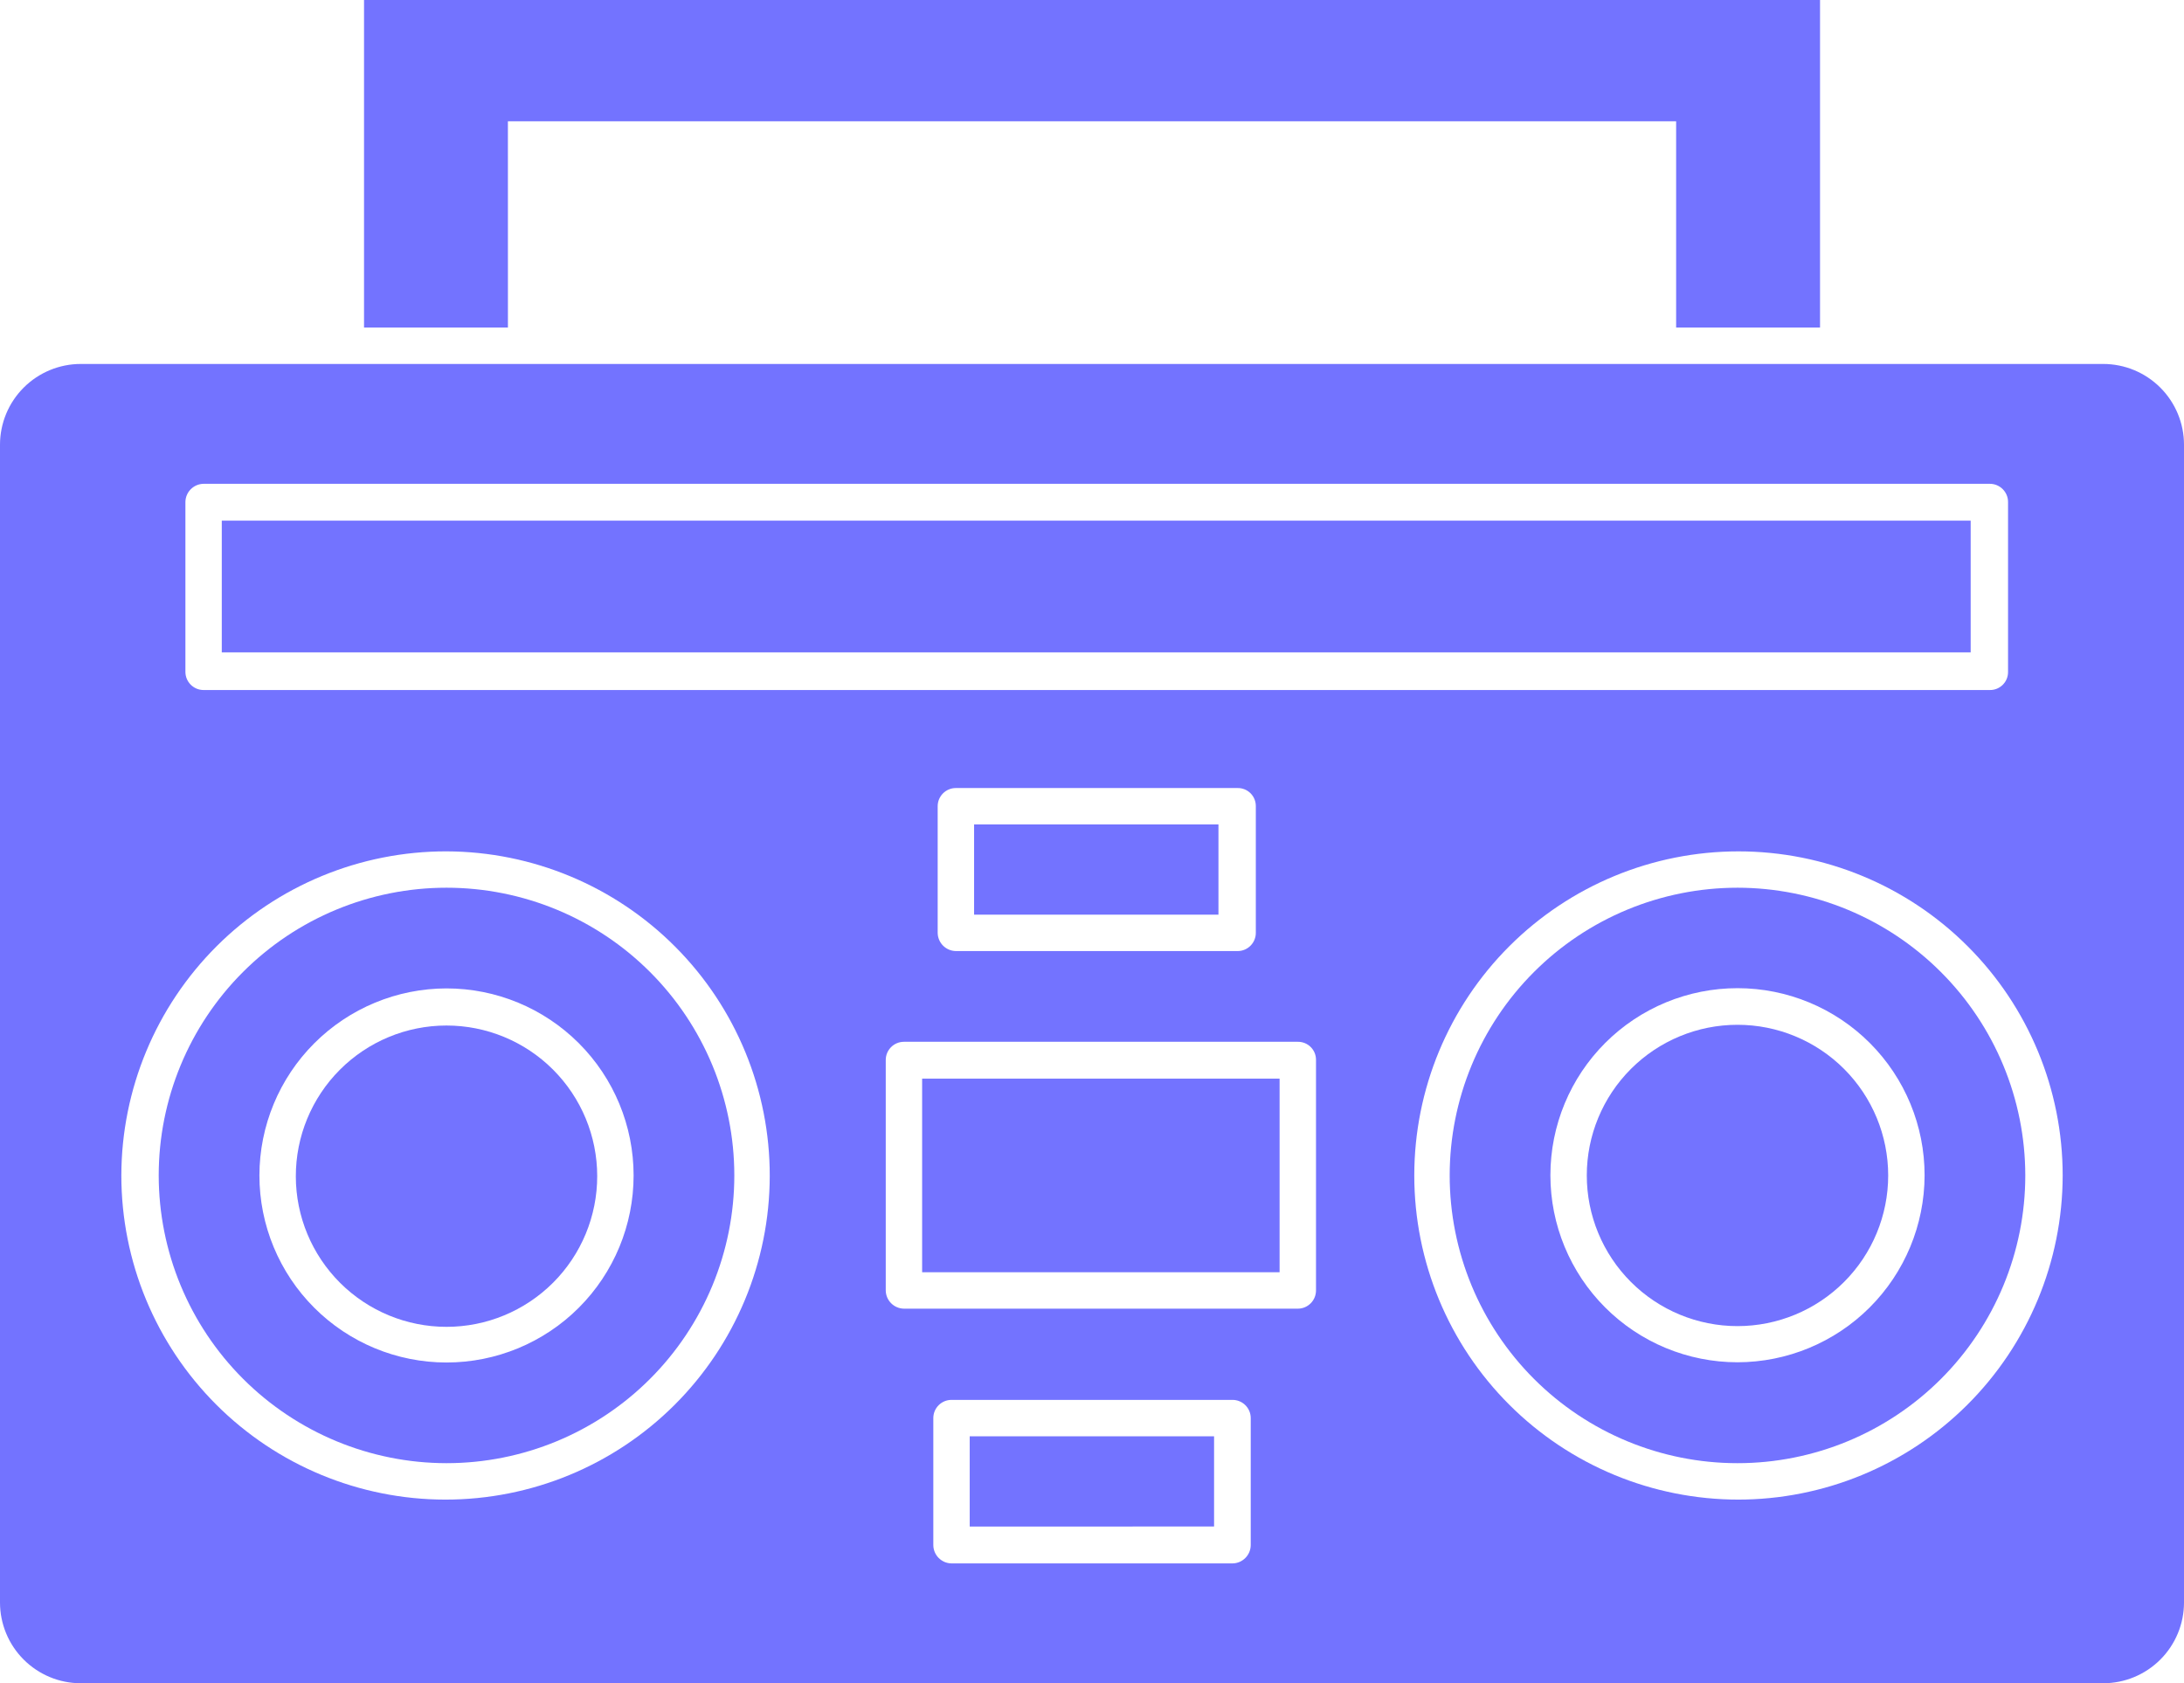 <ns0:svg xmlns:dc="http://purl.org/dc/elements/1.1/" xmlns:ns0="http://www.w3.org/2000/svg" xmlns:ns1="http://sodipodi.sourceforge.net/DTD/sodipodi-0.dtd" xmlns:ns2="http://www.inkscape.org/namespaces/inkscape" xmlns:ns4="http://creativecommons.org/ns#" xmlns:rdf="http://www.w3.org/1999/02/22-rdf-syntax-ns#" width="503.998pt" height="388.54pt" version="1.1" viewBox="0 0 503.998 388.54" id="svg180" ns1:docname="noun-boom-box-4888853.svg" ns2:version="1.0.1 (3bc2e81, 2020-09-07)">
  <ns1:namedview pagecolor="#ffffff" bordercolor="#666666" borderopacity="1" objecttolerance="10" gridtolerance="10" guidetolerance="10" ns2:pageopacity="0" ns2:pageshadow="2" ns2:window-width="2486" ns2:window-height="1376" id="namedview182" showgrid="false" fit-margin-top="0" fit-margin-left="0" fit-margin-right="0" fit-margin-bottom="0" ns2:zoom="1.1185714" ns2:cx="223.35486" ns2:cy="352.36" ns2:window-x="74" ns2:window-y="27" ns2:window-maximized="1" ns2:current-layer="g178" />
  <ns0:defs id="defs68">
    <ns0:symbol id="v" overflow="visible">
      <ns0:path d="m 18.766,-1.125 c -0.969,0.5 -1.98,0.875 -3.031,1.125 -1.043,0.258 -2.137,0.391 -3.281,0.391 -3.398,0 -6.09,-0.945 -8.078,-2.844 -1.992,-1.906 -2.984,-4.484 -2.984,-7.734 0,-3.258 0.992,-5.836 2.984,-7.734 1.988,-1.906 4.68,-2.859 8.078,-2.859 1.145,0 2.238,0.133 3.281,0.391 1.051,0.25 2.062,0.625 3.031,1.125 v 4.219 c -0.98,-0.656 -1.945,-1.141 -2.891,-1.453 -0.949,-0.312 -1.949,-0.469 -3,-0.469 -1.875,0 -3.352,0.605 -4.422,1.812 -1.074,1.199 -1.609,2.856 -1.609,4.969 0,2.106 0.535,3.762 1.609,4.969 1.07,1.199 2.547,1.797 4.422,1.797 1.051,0 2.051,-0.148 3,-0.453 0.945,-0.312 1.91,-0.801 2.891,-1.469 z" id="path2" style="fill: #7373ff" />
    </ns0:symbol>
    <ns0:symbol id="b" overflow="visible">
      <ns0:path d="m 13.734,-11.141 c -0.438,-0.195 -0.871,-0.344 -1.297,-0.438 -0.418,-0.102 -0.84,-0.156 -1.266,-0.156 -1.262,0 -2.231,0.406 -2.906,1.219 -0.68,0.805 -1.016,1.953 -1.016,3.453 v 7.062 H 2.359 v -15.312 h 4.891 v 2.516 c 0.625,-1 1.344,-1.727 2.156,-2.188 0.82,-0.469 1.801,-0.703 2.938,-0.703 0.164,0 0.344,0.012 0.531,0.031 0.195,0.012 0.477,0.039 0.844,0.078 z" id="path5" style="fill: #7373ff" />
    </ns0:symbol>
    <ns0:symbol id="a" overflow="visible">
      <ns0:path d="m 17.641,-7.703 v 1.406 H 6.188 c 0.125,1.148 0.539,2.008 1.25,2.578 0.707,0.574 1.703,0.859 2.984,0.859 1.031,0 2.082,-0.148 3.156,-0.453 1.082,-0.312 2.191,-0.773 3.328,-1.391 v 3.766 c -1.156,0.438 -2.312,0.766 -3.469,0.984 -1.156,0.227 -2.312,0.344 -3.469,0.344 -2.773,0 -4.93,-0.703 -6.469,-2.109 -1.531,-1.406 -2.297,-3.379 -2.297,-5.922 0,-2.5 0.754,-4.461 2.266,-5.891 1.508,-1.438 3.582,-2.156 6.219,-2.156 2.406,0 4.332,0.73 5.781,2.188 1.445,1.449 2.172,3.383 2.172,5.797 z m -5.031,-1.625 c 0,-0.926 -0.273,-1.672 -0.812,-2.234 -0.543,-0.57 -1.25,-0.859 -2.125,-0.859 -0.949,0 -1.719,0.266 -2.312,0.797 -0.594,0.531 -0.965,1.297 -1.109,2.297 z" id="path8" style="fill: #7373ff" />
    </ns0:symbol>
    <ns0:symbol id="f" overflow="visible">
      <ns0:path d="m 9.219,-6.891 c -1.023,0 -1.793,0.172 -2.312,0.516 -0.512,0.344 -0.766,0.855 -0.766,1.531 0,0.625 0.207,1.117 0.625,1.469 0.414,0.344 0.988,0.516 1.719,0.516 0.926,0 1.703,-0.328 2.328,-0.984 0.633,-0.664 0.953,-1.492 0.953,-2.484 v -0.562 z m 7.469,-1.844 V 0 h -4.922 v -2.266 c -0.656,0.93 -1.398,1.605 -2.219,2.031 -0.824,0.414 -1.824,0.625 -3,0.625 -1.586,0 -2.871,-0.457 -3.859,-1.375 -0.992,-0.926 -1.484,-2.129 -1.484,-3.609 0,-1.789 0.613,-3.102 1.844,-3.938 1.238,-0.844 3.18,-1.266 5.828,-1.266 h 2.891 v -0.391 c 0,-0.77 -0.309,-1.332 -0.922,-1.688 -0.617,-0.363 -1.57,-0.547 -2.859,-0.547 -1.055,0 -2.031,0.105 -2.938,0.312 -0.898,0.211 -1.73,0.523 -2.5,0.938 v -3.734 c 1.039,-0.25 2.086,-0.441 3.141,-0.578 1.062,-0.133 2.125,-0.203 3.188,-0.203 2.758,0 4.75,0.547 5.969,1.641 1.227,1.086 1.844,2.856 1.844,5.312 z" id="path11" style="fill: #7373ff" />
    </ns0:symbol>
    <ns0:symbol id="c" overflow="visible">
      <ns0:path d="m 7.703,-19.656 v 4.344 H 12.75 v 3.5 H 7.703 v 6.5 c 0,0.711 0.141,1.188 0.422,1.438 0.281,0.25 0.836,0.375 1.672,0.375 h 2.516 v 3.5 h -4.188 c -1.938,0 -3.312,-0.398 -4.125,-1.203 -0.805,-0.812 -1.203,-2.18 -1.203,-4.109 v -6.5 h -2.422 v -3.5 h 2.422 v -4.344 z" id="path14" style="fill: #7373ff" />
    </ns0:symbol>
    <ns0:symbol id="k" overflow="visible">
      <ns0:path d="m 12.766,-13.078 v -8.203 h 4.922 V -10e-5 H 12.766 v -2.219 c -0.668,0.906 -1.406,1.57 -2.219,1.984 -0.813,0.414 -1.758,0.625 -2.828,0.625 -1.887,0 -3.434,-0.75 -4.641,-2.25 -1.211,-1.5 -1.812,-3.426 -1.812,-5.781 0,-2.363 0.602,-4.297 1.812,-5.797 1.207,-1.5 2.754,-2.25 4.641,-2.25 1.062,0 2,0.215 2.812,0.641 0.82,0.43 1.566,1.086 2.234,1.969 z m -3.219,9.922 c 1.039,0 1.836,-0.379 2.391,-1.141 0.551,-0.77 0.828,-1.883 0.828,-3.344 0,-1.457 -0.277,-2.566 -0.828,-3.328 -0.555,-0.77 -1.352,-1.156 -2.391,-1.156 -1.043,0 -1.84,0.387 -2.391,1.156 -0.555,0.762 -0.828,1.871 -0.828,3.328 0,1.461 0.273,2.574 0.828,3.344 0.551,0.762 1.348,1.141 2.391,1.141 z" id="path17" style="fill: #7373ff" />
    </ns0:symbol>
    <ns0:symbol id="e" overflow="visible">
      <ns0:path d="m 10.5,-3.156 c 1.051,0 1.852,-0.379 2.406,-1.141 0.551,-0.77 0.828,-1.883 0.828,-3.344 0,-1.457 -0.277,-2.566 -0.828,-3.328 -0.555,-0.77 -1.355,-1.156 -2.406,-1.156 -1.055,0 -1.859,0.387 -2.422,1.156 -0.555,0.773 -0.828,1.883 -0.828,3.328 0,1.449 0.273,2.559 0.828,3.328 0.562,0.773 1.367,1.156 2.422,1.156 z m -3.25,-9.922 c 0.676,-0.883 1.422,-1.539 2.234,-1.969 0.82,-0.426 1.766,-0.641 2.828,-0.641 1.895,0 3.445,0.75 4.656,2.25 1.207,1.5 1.812,3.434 1.812,5.797 0,2.356 -0.605,4.281 -1.812,5.781 -1.211,1.5 -2.762,2.25 -4.656,2.25 -1.062,0 -2.008,-0.211 -2.828,-0.625 C 8.672,-0.66 7.926,-1.32 7.25,-2.219 V -2e-5 H 2.359 v -21.281 H 7.25 Z" id="path20" style="fill: #7373ff" />
    </ns0:symbol>
    <ns0:symbol id="j" overflow="visible">
      <ns0:path d="m 0.344,-15.312 h 4.891 l 4.125,10.391 3.5,-10.391 h 4.891 l -6.438,16.766 c -0.648,1.695 -1.402,2.883 -2.266,3.562 -0.867,0.688 -2,1.031 -3.406,1.031 H 2.797 V 2.829 h 1.531 c 0.832,0 1.438,-0.137 1.812,-0.406 C 6.523,2.161 6.82,1.692 7.031,1.016 L 7.172,0.595 Z" id="path23" style="fill: #7373ff" />
    </ns0:symbol>
    <ns0:symbol id="i" overflow="visible">
      <ns0:path d="m 2.578,-20.406 h 5.25 v 16.422 h 9.25 V 4e-4 h -14.5 z" id="path26" style="fill: #7373ff" />
    </ns0:symbol>
    <ns0:symbol id="h" overflow="visible">
      <ns0:path d="m 14.312,-14.828 v 3.719 c -1.043,-0.438 -2.055,-0.766 -3.031,-0.984 -0.98,-0.219 -1.902,-0.328 -2.766,-0.328 -0.93,0 -1.621,0.117 -2.078,0.344 -0.449,0.23 -0.672,0.59 -0.672,1.078 0,0.387 0.172,0.684 0.516,0.891 0.344,0.211 0.957,0.367 1.844,0.469 l 0.859,0.125 c 2.508,0.324 4.195,0.852 5.062,1.578 0.863,0.73 1.297,1.871 1.297,3.422 0,1.637 -0.605,2.867 -1.812,3.688 -1.199,0.812 -2.992,1.219 -5.375,1.219 -1.023,0 -2.074,-0.078 -3.156,-0.234 -1.074,-0.156 -2.18,-0.395 -3.312,-0.719 v -3.719 c 0.969,0.48 1.961,0.84 2.984,1.078 1.031,0.23 2.078,0.344 3.141,0.344 0.957,0 1.676,-0.129 2.156,-0.391 0.477,-0.27 0.719,-0.664 0.719,-1.188 0,-0.438 -0.168,-0.758 -0.5,-0.969 -0.336,-0.219 -0.996,-0.383 -1.984,-0.5 L 7.343,-6.016 c -2.18,-0.27 -3.703,-0.773 -4.578,-1.516 -0.875,-0.738 -1.312,-1.859 -1.312,-3.359 0,-1.625 0.551,-2.828 1.656,-3.609 1.113,-0.789 2.82,-1.188 5.125,-1.188 0.895,0 1.836,0.074 2.828,0.219 1,0.137 2.082,0.352 3.25,0.641 z" id="path29" style="fill: #7373ff" />
    </ns0:symbol>
    <ns0:symbol id="u" overflow="visible">
      <ns0:path d="m 2.578,-20.406 h 6.688 l 4.656,10.922 4.672,-10.922 h 6.688 V 0 H 20.297 V -14.938 L 15.594,-3.922 H 12.266 L 7.562,-14.938 V 0 H 2.578 Z" id="path32" style="fill: #7373ff" />
    </ns0:symbol>
    <ns0:symbol id="t" overflow="visible">
      <ns0:path d="M 2.359,-15.312 H 7.25 V 0 H 2.359 Z m 0,-5.969 H 7.25 v 4 H 2.359 Z" id="path35" style="fill: #7373ff" />
    </ns0:symbol>
    <ns0:symbol id="d" overflow="visible">
      <ns0:path d="m 9.641,-12.188 c -1.086,0 -1.914,0.391 -2.484,1.172 -0.574,0.781 -0.859,1.906 -0.859,3.375 0,1.469 0.285,2.594 0.859,3.375 0.57,0.773 1.398,1.156 2.484,1.156 1.062,0 1.875,-0.383 2.438,-1.156 0.57,-0.781 0.859,-1.906 0.859,-3.375 0,-1.469 -0.289,-2.594 -0.859,-3.375 -0.562,-0.781 -1.375,-1.172 -2.438,-1.172 z m 0,-3.5 c 2.633,0 4.691,0.715 6.172,2.141 1.477,1.418 2.219,3.387 2.219,5.906 0,2.512 -0.742,4.481 -2.219,5.906 C 14.332,-0.317 12.273,0.39 9.641,0.39 6.992,0.39 4.926,-0.317 3.438,-1.735 1.945,-3.161 1.203,-5.13 1.203,-7.641 c 0,-2.519 0.742,-4.488 2.234,-5.906 1.488,-1.426 3.555,-2.141 6.203,-2.141 z" id="path38" style="fill: #7373ff" />
    </ns0:symbol>
    <ns0:symbol id="g" overflow="visible">
      <ns0:path d="M 17.75,-9.328 V 0 h -4.922 v -7.141 c 0,-1.32 -0.031,-2.234 -0.094,-2.734 -0.062,-0.5 -0.168,-0.867 -0.312,-1.109 -0.188,-0.312 -0.449,-0.555 -0.781,-0.734 -0.324,-0.176 -0.695,-0.266 -1.109,-0.266 -1.023,0 -1.824,0.398 -2.406,1.188 -0.586,0.781 -0.875,1.871 -0.875,3.266 V -1e-4 H 2.359 v -15.312 H 7.25 v 2.234 c 0.738,-0.883 1.52,-1.539 2.344,-1.969 0.832,-0.426 1.75,-0.641 2.75,-0.641 1.77,0 3.113,0.547 4.031,1.641 0.914,1.086 1.375,2.656 1.375,4.719 z" id="path41" style="fill: #7373ff" />
    </ns0:symbol>
    <ns0:symbol id="s" overflow="visible">
      <ns0:path d="m 12.422,-21.281 v 3.219 H 9.719 c -0.688,0 -1.172,0.125 -1.453,0.375 -0.273,0.25 -0.406,0.688 -0.406,1.312 v 1.062 h 4.188 v 3.5 H 7.86 V -2e-4 h -4.891 v -11.812 h -2.438 v -3.5 h 2.438 v -1.062 c 0,-1.664 0.461,-2.898 1.391,-3.703 0.926,-0.801 2.367,-1.203 4.328,-1.203 z" id="path44" style="fill: #7373ff" />
    </ns0:symbol>
    <ns0:symbol id="r" overflow="visible">
      <ns0:path d="m 16.547,-12.766 c 0.613,-0.945 1.348,-1.672 2.203,-2.172 0.852,-0.5 1.789,-0.75 2.812,-0.75 1.758,0 3.098,0.547 4.016,1.641 0.926,1.086 1.391,2.656 1.391,4.719 V -4e-4 h -4.922 v -7.984 -0.359 c 0.008,-0.133 0.016,-0.32 0.016,-0.562 0,-1.082 -0.164,-1.863 -0.484,-2.344 -0.312,-0.488 -0.824,-0.734 -1.531,-0.734 -0.93,0 -1.648,0.387 -2.156,1.156 -0.512,0.762 -0.773,1.867 -0.781,3.312 v 7.516 h -4.922 v -7.984 c 0,-1.695 -0.148,-2.785 -0.438,-3.266 -0.293,-0.488 -0.812,-0.734 -1.562,-0.734 -0.938,0 -1.664,0.387 -2.172,1.156 -0.512,0.762 -0.766,1.859 -0.766,3.297 v 7.531 h -4.922 v -15.312 h 4.922 v 2.234 c 0.602,-0.863 1.289,-1.516 2.062,-1.953 0.781,-0.438 1.641,-0.656 2.578,-0.656 1.062,0 2,0.258 2.812,0.766 0.812,0.512 1.426,1.23 1.844,2.156 z" id="path47" style="fill: #7373ff" />
    </ns0:symbol>
    <ns0:symbol id="q" overflow="visible">
      <ns0:path d="M 17.75,-9.328 V 0 h -4.922 v -7.109 c 0,-1.344 -0.031,-2.266 -0.094,-2.766 -0.062,-0.5 -0.168,-0.867 -0.312,-1.109 -0.188,-0.312 -0.449,-0.555 -0.781,-0.734 -0.324,-0.176 -0.695,-0.266 -1.109,-0.266 -1.023,0 -1.824,0.398 -2.406,1.188 -0.586,0.781 -0.875,1.871 -0.875,3.266 V -1e-4 H 2.359 v -21.281 H 7.25 v 8.203 c 0.738,-0.883 1.52,-1.539 2.344,-1.969 0.832,-0.426 1.75,-0.641 2.75,-0.641 1.77,0 3.113,0.547 4.031,1.641 0.914,1.086 1.375,2.656 1.375,4.719 z" id="path50" style="fill: #7373ff" />
    </ns0:symbol>
    <ns0:symbol id="p" overflow="visible">
      <ns0:path d="m 2.578,-20.406 h 5.875 l 7.422,14 v -14 h 4.984 V 0 h -5.875 L 7.562,-14 V 0 H 2.578 Z" id="path53" style="fill: #7373ff" />
    </ns0:symbol>
    <ns0:symbol id="o" overflow="visible">
      <ns0:path d="m 2.188,-5.969 v -9.344 h 4.922 v 1.531 c 0,0.836 -0.008,1.875 -0.016,3.125 -0.012,1.25 -0.016,2.086 -0.016,2.5 0,1.242 0.031,2.133 0.094,2.672 0.07,0.543 0.18,0.934 0.328,1.172 0.207,0.324 0.473,0.574 0.797,0.75 0.32,0.168 0.691,0.25 1.109,0.25 1.02,0 1.82,-0.391 2.406,-1.172 0.582,-0.781 0.875,-1.867 0.875,-3.266 v -7.562 h 4.891 V -6e-4 H 12.688 V -2.219 C 11.945,-1.321 11.164,-0.661 10.344,-0.235 9.519,0.179 8.609,0.39 7.609,0.39 5.848,0.39 4.504,-0.149 3.578,-1.235 2.648,-2.317 2.188,-3.895 2.188,-5.969 Z" id="path56" style="fill: #7373ff" />
    </ns0:symbol>
    <ns0:symbol id="n" overflow="visible">
      <ns0:path d="m 2.578,-20.406 h 8.734 c 2.594,0 4.582,0.578 5.969,1.734 1.395,1.148 2.094,2.789 2.094,4.922 0,2.137 -0.699,3.781 -2.094,4.938 -1.387,1.156 -3.375,1.734 -5.969,1.734 H 7.828 V 3e-4 h -5.25 z m 5.25,3.812 v 5.703 H 10.75 c 1.02,0 1.805,-0.25 2.359,-0.75 0.562,-0.5 0.844,-1.203 0.844,-2.109 0,-0.914 -0.281,-1.617 -0.844,-2.109 -0.555,-0.488 -1.34,-0.734 -2.359,-0.734 z" id="path59" style="fill: #7373ff" />
    </ns0:symbol>
    <ns0:symbol id="m" overflow="visible">
      <ns0:path d="M 2.359,-15.312 H 7.25 v 15.031 c 0,2.051 -0.496,3.617 -1.484,4.703 -0.98,1.082 -2.406,1.625 -4.281,1.625 H -0.938 V 2.828 h 0.859 c 0.926,0 1.562,-0.211 1.906,-0.625 0.352,-0.418 0.531,-1.246 0.531,-2.484 z m 0,-5.969 H 7.25 v 4 H 2.359 Z" id="path62" style="fill: #7373ff" />
    </ns0:symbol>
    <ns0:symbol id="l" overflow="visible">
      <ns0:path d="m 14.719,-14.828 v 3.984 c -0.656,-0.457 -1.324,-0.797 -2,-1.016 -0.668,-0.219 -1.359,-0.328 -2.078,-0.328 -1.367,0 -2.434,0.402 -3.203,1.203 -0.762,0.793 -1.141,1.906 -1.141,3.344 0,1.43 0.379,2.543 1.141,3.344 0.77,0.793 1.836,1.188 3.203,1.188 0.758,0 1.484,-0.109 2.172,-0.328 0.688,-0.227 1.32,-0.566 1.906,-1.016 v 4 c -0.762,0.281 -1.539,0.488 -2.328,0.625 -0.781,0.145 -1.574,0.219 -2.375,0.219 -2.762,0 -4.922,-0.707 -6.484,-2.125 -1.555,-1.414 -2.328,-3.383 -2.328,-5.906 0,-2.531 0.773,-4.504 2.328,-5.922 1.562,-1.414 3.723,-2.125 6.484,-2.125 0.801,0 1.594,0.074 2.375,0.219 0.781,0.137 1.555,0.352 2.328,0.641 z" id="path65" style="fill: #7373ff" />
    </ns0:symbol>
  </ns0:defs>
  <ns0:g id="g178" transform="translate(-98.001,-85.73)">
    <ns0:path d="M 215.21,113.73 H 484.8 v 47.602 h 33.207 V 85.73 h -336 v 75.602 h 33.207 z" id="path70" style="fill: #7373ff" />
    <ns0:path d="m 116.65,474.27 h 466.7 c 4.945,0 9.688,-1.965 13.188,-5.465 3.496,-3.496 5.461,-8.238 5.461,-13.184 v -267.23 c 0,-4.945 -1.965,-9.688 -5.461,-13.184 -3.5,-3.5 -8.242,-5.465 -13.188,-5.465 h -466.7 c -4.945,0 -9.688,1.965 -13.188,5.465 -3.496,3.496 -5.461,8.238 -5.461,13.184 v 267.23 c 0,4.945 1.965,9.688 5.461,13.184 3.5,3.5 8.242,5.465 13.188,5.465 z m 269.98,-31.867 c -0.031,2.309 -1.895,4.172 -4.199,4.203 h -64.852 c -2.305,-0.031 -4.168,-1.895 -4.199,-4.203 v -29.344 c 0,-2.316 1.883,-4.199 4.199,-4.199 h 64.852 c 2.316,0 4.199,1.883 4.199,4.199 z m 15.062,-58.797 c 0,2.316 -1.879,4.199 -4.199,4.199 h -90.887 c -2.309,-0.031 -4.172,-1.895 -4.203,-4.199 v -53.203 c 0,-2.316 1.883,-4.199 4.203,-4.199 h 90.887 c 1.117,-0.016 2.195,0.422 2.988,1.215 0.789,0.789 1.227,1.867 1.211,2.984 z m -87.305,-82.547 v -29.23 c 0,-2.32 1.883,-4.199 4.203,-4.199 h 65.016 c 1.117,-0.016 2.195,0.422 2.984,1.211 0.793,0.793 1.23,1.871 1.215,2.988 v 29.23 c 0,2.32 -1.883,4.203 -4.199,4.203 h -65.016 c -2.309,-0.031 -4.172,-1.895 -4.203,-4.203 z m 184.8,130.82 c -19.844,0 -38.871,-7.883 -52.902,-21.914 -14.031,-14.027 -21.914,-33.059 -21.914,-52.902 0,-19.84 7.883,-38.871 21.914,-52.902 14.031,-14.031 33.059,-21.914 52.902,-21.914 19.843,0 38.871,7.883 52.902,21.914 14.031,14.031 21.914,33.062 21.914,52.902 -0.031,19.875 -7.953,38.918 -22.023,52.949 -14.074,14.031 -33.145,21.898 -53.016,21.867 z m -358.4,-230.27 c 0.027,-2.309 1.891,-4.172 4.199,-4.203 h 412.21 c 2.32,0 4.199,1.883 4.199,4.203 v 39.199 c 0.016,1.117 -0.422,2.195 -1.211,2.984 -0.793,0.793 -1.867,1.23 -2.988,1.215 h -412.21 c -2.32,0 -4.199,-1.879 -4.199,-4.199 z m 60.254,80.637 c 19.832,0.062 38.824,7.988 52.812,22.047 13.984,14.055 21.82,33.09 21.781,52.918 -0.039,19.832 -7.949,38.832 -21.992,52.836 -14.043,14 -33.07,21.852 -52.898,21.832 -19.832,-0.019 -38.84,-7.91 -52.855,-21.938 -14.016,-14.031 -21.887,-33.047 -21.887,-52.879 0.031,-19.871 7.953,-38.918 22.023,-52.949 14.074,-14.031 33.145,-21.895 53.016,-21.867 z" id="path72" style="fill: #7373ff" />
    <ns0:path d="m 201.04,423.47 c 17.617,0 34.508,-6.996 46.965,-19.453 12.453,-12.457 19.453,-29.348 19.453,-46.965 0,-17.613 -7,-34.508 -19.453,-46.961 -12.457,-12.457 -29.348,-19.453 -46.965,-19.453 -17.613,0 -34.508,6.996 -46.961,19.453 -12.457,12.453 -19.453,29.348 -19.453,46.961 0.016,17.613 7.016,34.496 19.469,46.949 12.453,12.449 29.336,19.453 46.945,19.469 z m 0,-109.59 c 11.453,0 22.434,4.551 30.531,12.648 8.098,8.094 12.645,19.078 12.645,30.527 0,11.453 -4.547,22.434 -12.645,30.531 -8.098,8.098 -19.078,12.645 -30.531,12.645 -11.449,0 -22.434,-4.547 -30.527,-12.645 -8.098,-8.098 -12.648,-19.078 -12.648,-30.531 0.016,-11.445 4.57,-22.418 12.664,-30.512 8.094,-8.094 19.066,-12.648 30.512,-12.664 z" id="path74" style="fill: #7373ff" />
    <ns0:path d="m 201.04,392 c 9.227,0 18.074,-3.668 24.598,-10.191 6.523,-6.527 10.184,-15.375 10.18,-24.602 -0.004,-9.227 -3.676,-18.074 -10.207,-24.594 -6.527,-6.519 -15.379,-10.176 -24.605,-10.164 -9.227,0.008 -18.07,3.684 -24.586,10.219 -6.516,6.531 -10.168,15.387 -10.152,24.613 0.012,9.211 3.684,18.043 10.203,24.555 6.519,6.508 15.359,10.164 24.57,10.164 z" id="path76" style="fill: #7373ff" />
    <ns0:path d="m 498.96,290.64 c -17.617,0 -34.508,6.996 -46.965,19.453 -12.453,12.453 -19.453,29.348 -19.453,46.961 0,17.617 7,34.508 19.453,46.965 12.457,12.457 29.348,19.453 46.965,19.453 17.613,0 34.508,-6.996 46.961,-19.453 12.457,-12.457 19.453,-29.348 19.453,-46.965 -0.016,-17.609 -7.016,-34.492 -19.469,-46.945 -12.453,-12.453 -29.336,-19.453 -46.945,-19.469 z m 0,109.54 c -11.457,0 -22.441,-4.551 -30.539,-12.652 -8.098,-8.102 -12.645,-19.09 -12.637,-30.543 0.004,-11.453 4.559,-22.438 12.664,-30.531 8.105,-8.093 19.094,-12.637 30.547,-12.625 11.457,0.008 22.438,4.57 30.527,12.68 8.09,8.105 12.629,19.098 12.613,30.551 -0.031,11.438 -4.59,22.398 -12.684,30.48 -8.09,8.082 -19.055,12.625 -30.492,12.641 z" id="path78" style="fill: #7373ff" />
    <ns0:path d="m 498.96,322.28 c -9.223,0 -18.07,3.664 -24.59,10.184 -6.523,6.523 -10.188,15.367 -10.188,24.59 0,9.223 3.664,18.07 10.188,24.59 6.519,6.523 15.367,10.188 24.59,10.188 9.223,0 18.066,-3.664 24.59,-10.188 6.519,-6.519 10.184,-15.367 10.184,-24.59 0,-9.223 -3.664,-18.066 -10.184,-24.59 -6.523,-6.519 -15.367,-10.184 -24.59,-10.184 z" id="path80" style="fill: #7373ff" />
    <ns0:path d="m 149.18,205.91 h 403.59 v 30.406 H 149.18 Z" id="path82" style="fill: #7373ff" />
    <ns0:path d="m 322.79,276.02 h 56.391 v 20.832 H 322.79 Z" id="path84" style="fill: #7373ff" />
    <ns0:path d="m 321.78,417.26 h 56.391 v 20.832 H 321.78 Z" id="path86" style="fill: #7373ff" />
    <ns0:path d="m 310.8,334.71 h 82.488 v 44.688 H 310.8 Z" id="path88" style="fill: #7373ff" />
  </ns0:g>
</ns0:svg>